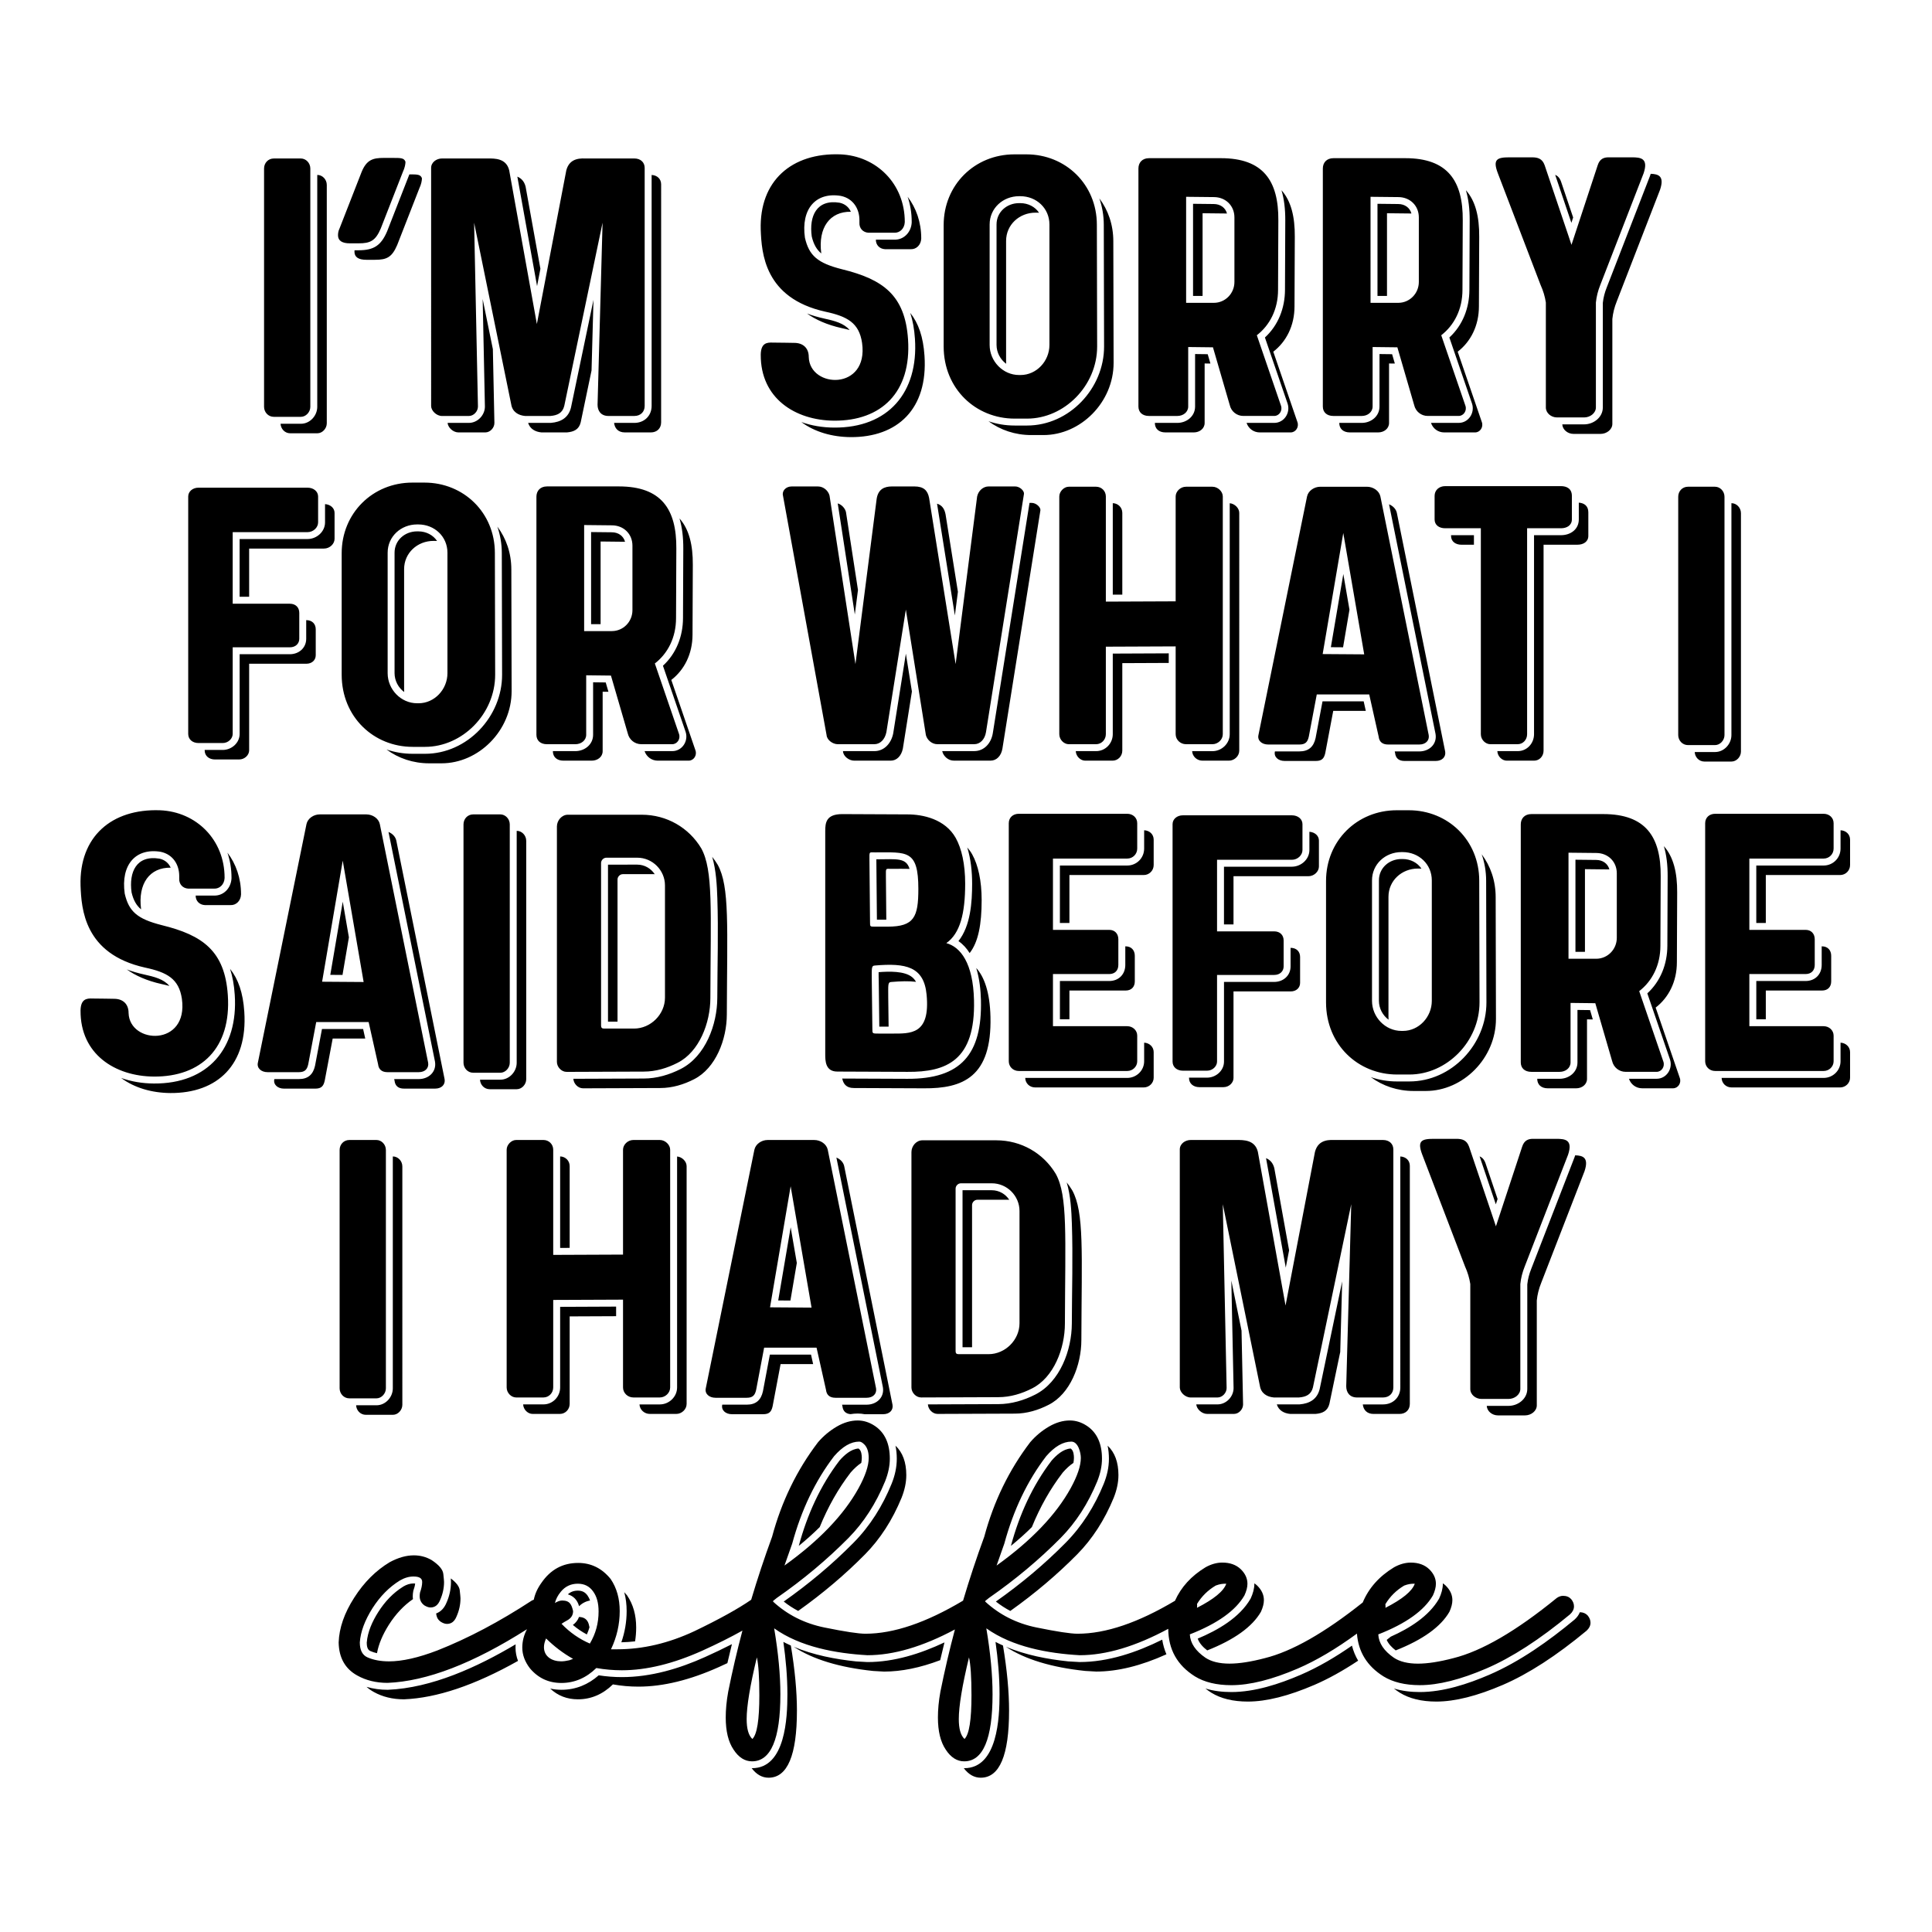 <?xml version="1.0" encoding="utf-8"?>
<!-- Generator: Adobe Illustrator 25.0.0, SVG Export Plug-In . SVG Version: 6.00 Build 0)  -->
<svg version="1.1" id="Layer_1" xmlns="http://www.w3.org/2000/svg" xmlns:xlink="http://www.w3.org/1999/xlink" x="0px" y="0px"
	 viewBox="0 0 864 864" style="enable-background:new 0 0 864 864;" xml:space="preserve">
<style type="text/css">
	.st0{fill-rule:evenodd;clip-rule:evenodd;}
</style>
<g>
	<path class="st0" d="M129.8,193.77h12.12c2.24,0,4.22-2.11,4.22-4.48V82.71c0-2.5-1.98-4.48-4.22-4.48h-0.04v103.7
		c0,3.98-3.27,7.58-7.31,7.58h-9.1C125.57,191.79,127.38,193.77,129.8,193.77L129.8,193.77z M163.79,116.18h3.95
		c5.14,0,7.51-1.05,9.88-6.59l9.88-25.29c0.92-1.98,1.19-3.56,1.19-4.61c-0.65-1.69-1.93-1.71-5.61-1.71L183,78.16l-9.88,25.3
		c-2.71,6.32-5.93,8.46-12.73,8.46h-1.84c-0.02,0.24-0.03,0.47-0.03,0.7C158.52,114.99,160.36,116.18,163.79,116.18L163.79,116.18z
		 M253.5,193.38h-11.33c-2.75-0.24-5.17-1.56-5.99-4.26h10.09l0.13-0.01c4.43-0.37,7.8-2.27,8.94-6.82l10.07-48.19l-0.87,31.58
		l-4.85,23.21C258.91,192.06,256.67,193.11,253.5,193.38L253.5,193.38z M220.41,156.13l0.69,33.03c0,2.11-1.84,4.22-4.08,4.22
		h-11.99c-2.42,0-4.71-2.21-4.86-4.26h9.5c3.9,0,7.18-3.44,7.18-7.31l-1-48.07L220.41,156.13L220.41,156.13z M231.36,79
		c1.66,0.69,3.09,2.01,3.7,4.51l6.61,36.69l-1.49,7.76L231.36,79L231.36,79z M291.4,78.24c2.57,0.14,4.26,1.81,4.26,4.21V188.9
		c0,2.64-1.84,4.48-4.61,4.48h-11.59c-3.1,0-4.58-1.94-4.83-4.26h9.07c4.4,0,7.71-3.15,7.71-7.58V78.24L291.4,78.24z M358.36,188.74
		c5.94,4.43,13.77,6.68,22.01,6.74c21.08,0.13,34.65-12.65,33.07-36.36c-0.56-8.47-2.7-14.59-6.37-19.19
		c1.11,3.37,1.81,7.21,2.1,11.63c1.59,23.91-11.91,39.83-36.18,39.66C367.8,191.19,362.84,190.35,358.36,188.74L358.36,188.74z
		 M367.28,113.34c-1.53-11.56,3.88-18.81,13.23-18.64c-0.89-2.01-2.57-3.51-5.04-4.04c-10.28-1.66-13.71,5.98-12.45,15.1
		C363.87,109.36,365.28,111.69,367.28,113.34L367.28,113.34z M391.69,107.18c-0.02,2.39,1.66,4.13,4.09,4.26h11.46
		c2.5,0.13,4.61-1.84,4.74-4.74v-0.13c0-7.18-2.26-13.56-6.08-18.58c1.19,3.49,1.82,7.26,1.82,11.22v0.2l0,0.07
		c-0.2,4.32-3.49,7.88-7.91,7.7H391.69L391.69,107.18z M360.88,140.2c3.9,2.78,8.96,5.07,15.54,6.54c1.25,0.27,2.43,0.55,3.53,0.85
		c-2.55-3.05-6.68-4.11-11.55-5.18C365.81,141.84,363.29,141.11,360.88,140.2L360.88,140.2z M461.13,194.56h5.53
		c16.6,0,31.35-14.62,31.35-32.28l-0.13-54.41c0-7.35-2.32-13.94-6.25-19.16c1.28,3.66,1.98,7.63,1.99,11.8l0.13,54.41
		c0.05,18.75-15.55,35.38-34.45,35.38h-5.53c-4.15,0-8.09-0.68-11.72-1.93C447.38,192.32,454,194.56,461.13,194.56L461.13,194.56z
		 M449.97,162.69c-0.03-0.35-0.04-0.7-0.04-1.06v-53.88c0-7.25,5.93-12.65,13.17-12.65h0.53c0.35,0,0.7,0.01,1.04,0.04
		c-1.77-2.66-4.87-4.3-8.4-4.3h-0.53c-5.46,0-10.08,3.95-10.08,9.55v53.88C445.67,157.65,447.37,160.78,449.97,162.69L449.97,162.69
		z M580.22,188.77l-10.8-31.49c5.8-4.48,9.49-11.59,9.49-20.29l0.13-31.09c0.07-9.02-1.69-16.07-5.95-20.82
		c1.17,3.9,1.71,8.41,1.69,13.48l-0.13,31.09c-0.03,8.14-3.01,15.82-8.97,21.28l10.11,29.48c1.42,4.15-1.49,8.71-5.96,8.71h-12.36
		c0.85,2.56,3.2,4.26,5.89,4.26h13.83C579.43,193.38,581.01,191.01,580.22,188.77L580.22,188.77z M516.46,189.12v0.04
		c0,2.5,1.71,4.22,4.74,4.22h12.65c2.63,0,4.87-1.71,4.87-4.22v-26.61l2.59,0.03l-1.22-4.18l-5.64-0.07v23.48
		c0,4.37-3.78,7.31-7.97,7.31H516.46L516.46,189.12z M537.8,132.33V95.36l10.92,0.12c-0.7-2.59-2.98-4.24-5.93-4.24l-9.25-0.1v41.2
		H537.8L537.8,132.33z M662.69,188.77l-10.8-31.49c5.8-4.48,9.49-11.59,9.49-20.29l0.13-31.09c0.07-9.02-1.69-16.07-5.95-20.82
		c1.17,3.9,1.71,8.41,1.69,13.48l-0.13,31.09c-0.03,8.14-3.01,15.82-8.96,21.28l10.11,29.48c1.42,4.15-1.49,8.71-5.96,8.71h-12.36
		c0.85,2.56,3.2,4.26,5.89,4.26h13.83C661.9,193.38,663.48,191.01,662.69,188.77L662.69,188.77z M598.93,189.12v0.04
		c0,2.5,1.71,4.22,4.74,4.22h12.65c2.63,0,4.87-1.71,4.87-4.22v-26.61l2.59,0.03l-1.22-4.18l-5.64-0.07v23.48
		c0,4.37-3.78,7.31-7.97,7.31H598.93L598.93,189.12z M620.27,132.33V95.36l10.93,0.12c-0.7-2.59-2.98-4.24-5.93-4.24l-9.25-0.1v41.2
		H620.27L620.27,132.33z M703.66,194.04h12.12c2.77,0,5.27-1.98,5.27-4.48v-46.9c0.26-2.63,0.92-5.27,1.98-7.9l19.36-49.93
		c2.03-6.1-0.71-6.99-4.19-7.1c-0.07,0.24-0.15,0.48-0.23,0.72l-0.05,0.14l-19.38,49.96c-0.89,2.22-1.5,4.53-1.75,6.91v46.74
		c0,4.45-4.13,7.58-8.37,7.58h-9.76C698.79,192.17,701.1,194.04,703.66,194.04L703.66,194.04z M703.52,97.26l-5.4-16
		c-0.59-1.69-1.51-2.61-2.64-3.08l7.25,21.46L703.52,97.26L703.52,97.26z M96.14,339.64h10.8c2.5,0,4.48-1.98,4.48-4.08v-38.73
		h25.56c2.63,0,4.22-1.71,4.22-3.82v-11.59c0-2.37-1.58-4.09-4.22-4.09h-0.04v8.32c0,4.11-3.28,6.92-7.31,6.92h-22.46v35.63
		c0,4.06-3.62,7.18-7.58,7.18h-8.06v0.17C91.53,338.06,93.5,339.64,96.14,339.64L96.14,339.64z M111.42,266.88v-21.56h33.46
		c2.63,0,4.74-2.11,4.74-4.35v-11.59c0-2.11-1.75-3.75-4.26-3.94v8.17c0,4.19-3.75,7.45-7.84,7.45h-30.36v25.82H111.42
		L111.42,266.88z M191.92,341.36h5.53c16.6,0,31.35-14.62,31.35-32.28l-0.13-54.41c0-7.35-2.32-13.94-6.25-19.16
		c1.28,3.66,1.98,7.63,1.99,11.8l0.13,54.41c0.05,18.75-15.55,35.38-34.45,35.38h-5.53c-4.16,0-8.09-0.68-11.72-1.93
		C178.16,339.12,184.78,341.36,191.92,341.36L191.92,341.36z M180.76,309.48c-0.03-0.35-0.04-0.7-0.04-1.06v-53.88
		c0-7.25,5.93-12.65,13.17-12.65h0.53c0.35,0,0.7,0.01,1.04,0.04c-1.77-2.66-4.87-4.3-8.4-4.3h-0.53c-5.46,0-10.08,3.95-10.08,9.55
		v53.88C176.46,304.44,178.16,307.57,180.76,309.48L180.76,309.48z M311.01,335.56l-10.8-31.49c5.8-4.48,9.49-11.59,9.49-20.29
		l0.13-31.09c0.07-9.02-1.69-16.07-5.95-20.82c1.17,3.9,1.71,8.41,1.69,13.48l-0.13,31.09c-0.03,8.14-3.01,15.82-8.97,21.28
		l10.11,29.48c1.42,4.15-1.49,8.71-5.96,8.71h-12.36c0.85,2.56,3.2,4.26,5.89,4.26h13.83C310.22,340.17,311.8,337.8,311.01,335.56
		L311.01,335.56z M247.25,335.91v0.04c0,2.5,1.71,4.22,4.74,4.22h12.65c2.63,0,4.87-1.71,4.87-4.22v-26.61l2.59,0.03l-1.22-4.18
		l-5.64-0.07v23.48c0,4.37-3.78,7.31-7.97,7.31H247.25L247.25,335.91z M268.59,279.13v-36.97l10.93,0.12
		c-0.7-2.59-2.98-4.24-5.93-4.24l-9.25-0.1v41.2H268.59L268.59,279.13z M382.02,340.17h16.34c2.64,0,4.74-2.11,5.4-5.4l4.05-25.52
		l-2.7-16.93l-5.66,35.64l-0.01,0.06c-0.85,4.23-3.87,7.89-8.44,7.89h-14.02l0.03,0.17C377.14,338.19,379.64,340.17,382.02,340.17
		L382.02,340.17z M421.38,335.91l0.03,0.17c0.53,2.11,2.63,4.08,5.14,4.08h16.47c2.63,0,4.74-2.11,5.27-5.4l16.99-106.58
		c0.13-1.32-1.84-3.29-3.95-3.29h-0.92l-16.42,103c-0.69,4.31-3.73,8.01-8.33,8.01H421.38L421.38,335.91z M428.38,264.65
		l-5.52-34.62c-0.49-2.52-1.61-4.12-3.81-4.78l7.97,49.98L428.38,264.65L428.38,264.65z M383.69,263.85l-5.37-34.87
		c-0.42-1.68-1.85-3.28-3.68-3.86l7.64,49.68L383.69,263.85L383.69,263.85z M485.3,340.17h12.25c2.37,0,4.35-1.98,4.35-4.48v-39.13
		l20.77-0.09v-4.29l-25.03,0.11v36.04c0,4.13-3.29,7.58-7.45,7.58h-9.1C481.21,338.31,483.26,340.17,485.3,340.17L485.3,340.17z
		 M533.13,335.91c0.12,2.4,2.18,4.26,4.6,4.26h11.86c2.37,0,4.61-1.98,4.61-4.48V229.38c0-2.13-2.02-4.14-4.26-4.33v103.29
		c0,4.17-3.58,7.58-7.71,7.58H533.13L533.13,335.91z M501.9,265.92v-36.55c0-2.47-1.93-4.3-4.26-4.35v40.91L501.9,265.92
		L501.9,265.92z M646.29,336.09l-21.61-106.71c-0.36-1.72-1.73-3.14-3.49-3.85l20.79,102.69c0.77,4.6-2.83,7.82-7.27,7.82h-10.98
		l0.16,0.7c0.26,2.37,1.71,3.56,4.22,3.56h13.96C644.97,340.3,646.68,338.46,646.29,336.09L646.29,336.09z M570.15,336.04
		l-0.01,0.04c-0.53,2.37,1.45,4.22,4.35,4.22h13.96c2.77,0,3.69-1.19,4.22-3.56l3.56-18.84h14.56l-0.95-4.26h-18.4l-3.1,16.41
		c-0.87,3.93-3.12,5.98-7.24,5.98H570.15L570.15,336.04z M600.63,289.47l2.86-16.81l-2.75-15.96l-5.57,32.73L600.63,289.47
		L600.63,289.47z M673.82,340.17h12.25c2.37,0,4.22-1.98,4.22-4.48v-92.09h15.15c2.64,0,4.87-1.32,4.87-3.95v-10.54
		c0-2.91-1.9-4.15-4.26-4.33v7.51c0,4.51-3.76,7.05-7.97,7.05h-12.05v88.99c0,4.11-3.14,7.58-7.31,7.58h-9.1
		C669.73,338.31,671.77,340.17,673.82,340.17L673.82,340.17z M648.92,239.35v0.31c0,2.5,1.98,3.95,4.74,3.95h5.49v-4.26H648.92
		L648.92,239.35z M762.22,340.57h12.12c2.24,0,4.22-2.11,4.22-4.48V229.51c0-2.5-1.98-4.48-4.22-4.48h-0.04v103.7
		c0,3.98-3.27,7.58-7.31,7.58h-9.1C757.99,338.59,759.79,340.57,762.22,340.57L762.22,340.57z M54.17,482.07
		c5.94,4.43,13.77,6.68,22.01,6.74c21.08,0.13,34.65-12.65,33.07-36.36c-0.56-8.47-2.7-14.59-6.37-19.19
		c1.11,3.37,1.81,7.21,2.1,11.63c1.59,23.91-11.91,39.83-36.18,39.66C63.61,484.52,58.66,483.67,54.17,482.07L54.17,482.07z
		 M63.1,406.67c-1.53-11.56,3.88-18.81,13.23-18.64c-0.89-2.01-2.57-3.51-5.04-4.04c-10.28-1.66-13.71,5.98-12.45,15.1
		C59.68,402.69,61.09,405.02,63.1,406.67L63.1,406.67z M87.5,400.5c-0.02,2.39,1.66,4.13,4.09,4.26h11.46
		c2.5,0.13,4.61-1.84,4.74-4.74v-0.13c0-7.18-2.26-13.56-6.08-18.58c1.19,3.49,1.82,7.26,1.82,11.22l0,0.27
		c-0.2,4.32-3.49,7.88-7.91,7.7H87.5L87.5,400.5z M56.69,433.53c3.9,2.78,8.96,5.07,15.54,6.54c1.25,0.27,2.43,0.55,3.53,0.85
		c-2.55-3.05-6.68-4.11-11.55-5.18C61.62,435.17,59.1,434.44,56.69,433.53L56.69,433.53z M198.83,482.62l-21.6-106.71
		c-0.36-1.72-1.73-3.14-3.49-3.85l20.79,102.69c0.77,4.6-2.83,7.82-7.27,7.82h-10.98l0.16,0.7c0.26,2.37,1.71,3.56,4.22,3.56h13.96
		C197.51,486.83,199.23,484.99,198.83,482.62L198.83,482.62z M122.69,482.58l-0.01,0.04c-0.53,2.37,1.45,4.22,4.35,4.22H141
		c2.77,0,3.69-1.19,4.22-3.56l3.56-18.84h14.56l-0.95-4.26h-18.4l-3.1,16.41c-0.87,3.93-3.12,5.98-7.24,5.98H122.69L122.69,482.58z
		 M153.17,436l2.86-16.81l-2.75-15.96l-5.57,32.73L153.17,436L153.17,436z M218.99,487.1h12.12c2.24,0,4.22-2.11,4.22-4.48V376.04
		c0-2.5-1.98-4.48-4.22-4.48h-0.04v103.7c0,3.98-3.27,7.58-7.31,7.58h-9.1C214.76,485.12,216.56,487.1,218.99,487.1L218.99,487.1z
		 M260.75,486.7l34.52-0.13c5.4,0,10.54-1.58,15.15-3.95c9.62-4.87,14.62-17.78,14.62-28.98c0.13-39.13,1.32-57.18-4.08-66.92
		c-0.75-1.24-1.57-2.42-2.47-3.54c1.77,5.93,2.12,12.85,2.31,18.52c0.5,14.75,0.02,29.81-0.02,44.59
		c-0.03,11.81-5.26,26.1-16.32,31.74c-5.15,2.62-10.74,4.27-16.54,4.29l-31.51,0.12C256.53,484.6,258.45,486.7,260.75,486.7
		L260.75,486.7z M276.16,456.88V393.3c0-1.19,1.05-2.37,2.37-2.37h13.83l0.43,0.01c-1.67-2.55-4.55-4.27-7.78-4.27H271.9v70.21
		H276.16L276.16,456.88z M381.82,486.57l31.35,0.13c17.39,0.13,30.43-5.01,29.77-32.01c-0.26-11.06-2.83-17.92-6.36-21.79
		c1.47,4.78,2,9.98,2.1,14.36c0.58,24.26-8.98,35.29-32.88,35.19l-29.14-0.12C377.1,484.54,378.33,486.57,381.82,486.57
		L381.82,486.57z M433.63,426.22c3.88-4.93,5.37-12.87,5.37-23.7c0-8.69-1.58-15.68-4.22-20.42c-0.65-1.16-1.4-2.19-2.22-3.12
		c1.63,5.21,2.18,11,2.18,16.18c0,8.23-0.67,18.87-6.12,25.71C430.66,422.26,432.3,424.1,433.63,426.22L433.63,426.22z
		 M396.36,411.3l-0.18-19.32c0-3.95-0.26-3.43,2.5-3.43c3.12,0,5.8-0.06,8.08,0.02c-1.55-5.1-5.63-4.32-14.85-4.28
		c0,0.11,0,0.21,0,0.3l0.25,26.7H396.36L396.36,411.3z M397.39,459.12l-0.16-12.86c0-5.93-0.26-6.98,1.32-7.11
		c4.25-0.36,7.96-0.47,11.1-0.07c-0.45-0.78-1.01-1.49-1.72-2.08c-3.43-2.83-10.34-2.6-15.01-2.24c-0.04,1.38,0.06,3.27,0.06,4.11
		l0.25,20.26H397.39L397.39,459.12z M462.97,486.31h48.48c2.5,0,4.48-1.98,4.48-4.35V470.5c0-2.3-1.86-4.1-4.26-4.21v8.31
		c0,4.16-3.44,7.45-7.58,7.45h-45.6C458.54,484.38,460.37,486.31,462.97,486.31L462.97,486.31z M478.25,455.83v-12.86h25.16
		c2.5,0,4.08-1.58,4.08-4.08v-11.46c0-2.5-1.58-4.22-4.08-4.22h-0.17v8.32c0,4.22-2.97,7.18-7.18,7.18h-22.06v17.12H478.25
		L478.25,455.83z M478.25,412.75v-21.43h33.2c2.5,0,4.48-1.98,4.48-4.48v-11.33c0-2.43-1.86-4.11-4.26-4.21v8.19
		c0,4.21-3.36,7.58-7.58,7.58h-30.1v25.69H478.25L478.25,412.75z M536.35,486.18h10.8c2.5,0,4.48-1.98,4.48-4.08v-38.73h25.56
		c2.63,0,4.22-1.71,4.22-3.82v-11.59c0-2.37-1.58-4.08-4.22-4.08h-0.04v8.32c0,4.11-3.28,6.92-7.31,6.92h-22.46v35.63
		c0,4.06-3.62,7.18-7.58,7.18h-8.06v0.17C531.74,484.59,533.71,486.18,536.35,486.18L536.35,486.18z M551.63,413.41v-21.56h33.46
		c2.63,0,4.74-2.11,4.74-4.35v-11.59c0-2.11-1.75-3.75-4.26-3.94v8.17c0,4.19-3.75,7.45-7.84,7.45h-30.36v25.82H551.63
		L551.63,413.41z M632.12,487.89h5.53c16.6,0,31.35-14.62,31.35-32.28l-0.13-54.41c0-7.35-2.32-13.94-6.25-19.16
		c1.28,3.66,1.98,7.63,1.99,11.8l0.13,54.41c0.05,18.75-15.55,35.38-34.45,35.38h-5.53c-4.16,0-8.09-0.68-11.72-1.93
		C618.37,485.65,624.99,487.89,632.12,487.89L632.12,487.89z M620.97,456.01c-0.03-0.35-0.04-0.7-0.04-1.06v-53.88
		c0-7.25,5.93-12.65,13.17-12.65c0.53,0,1.04,0,1.57,0.04c-1.77-2.66-4.87-4.3-8.4-4.3h-0.53c-5.46,0-10.08,3.95-10.08,9.55v53.88
		C616.67,450.97,618.37,454.1,620.97,456.01L620.97,456.01z M751.22,482.09l-10.8-31.49c5.8-4.48,9.49-11.59,9.49-20.29l0.13-31.09
		c0.07-9.02-1.69-16.07-5.95-20.82c1.17,3.9,1.71,8.41,1.69,13.48l-0.13,31.09c-0.03,8.14-3.01,15.82-8.96,21.27l10.11,29.48
		c1.42,4.15-1.49,8.71-5.96,8.71h-12.36c0.85,2.56,3.2,4.26,5.89,4.26h13.83C750.43,486.7,752.01,484.33,751.22,482.09
		L751.22,482.09z M687.46,482.44v0.04c0,2.5,1.71,4.22,4.74,4.22h12.65c2.63,0,4.87-1.71,4.87-4.22v-26.61l2.59,0.03l-1.22-4.18
		l-5.64-0.07v23.48c0,4.37-3.78,7.31-7.97,7.31H687.46L687.46,482.44z M708.8,425.66v-36.97l10.93,0.12
		c-0.7-2.59-2.98-4.24-5.93-4.24l-9.25-0.1v41.2H708.8L708.8,425.66z M774.4,486.31h48.48c2.5,0,4.48-1.98,4.48-4.35V470.5
		c0-2.3-1.86-4.1-4.26-4.21v8.31c0,4.16-3.44,7.45-7.58,7.45h-45.6C769.97,484.38,771.8,486.31,774.4,486.31L774.4,486.31z
		 M789.68,455.83v-12.86h25.16c2.5,0,4.08-1.58,4.08-4.08v-11.46c0-2.5-1.58-4.22-4.08-4.22h-0.17v8.32c0,4.22-2.97,7.18-7.18,7.18
		h-22.06v17.12H789.68L789.68,455.83z M789.68,412.75v-21.43h33.2c2.5,0,4.48-1.98,4.48-4.48v-11.33c0-2.43-1.86-4.11-4.26-4.21
		v8.19c0,4.21-3.37,7.58-7.58,7.58h-30.1v25.69H789.68L789.68,412.75z M163.59,632.71h12.12c2.24,0,4.22-2.11,4.22-4.48V521.65
		c0-2.5-1.98-4.48-4.22-4.48h-0.04v103.7c0,3.98-3.27,7.58-7.31,7.58h-9.1C159.36,630.73,161.17,632.71,163.59,632.71L163.59,632.71
		z M238.16,632.31h12.25c2.37,0,4.35-1.98,4.35-4.48V588.7l20.77-0.09v-4.29l-25.03,0.11v36.04c0,4.13-3.29,7.58-7.45,7.58h-9.1
		C234.07,630.45,236.11,632.31,238.16,632.31L238.16,632.31z M285.98,628.05c0.12,2.4,2.18,4.26,4.61,4.26h11.86
		c2.37,0,4.61-1.98,4.61-4.48V521.52c0-2.13-2.02-4.14-4.26-4.33v103.29c0,4.17-3.58,7.58-7.71,7.58H285.98L285.98,628.05z
		 M254.76,558.06v-36.55c0-2.47-1.93-4.3-4.26-4.35v40.91L254.76,558.06L254.76,558.06z M399.14,628.23l-21.61-106.71
		c-0.36-1.72-1.73-3.14-3.49-3.85l20.79,102.69c0.77,4.6-2.83,7.82-7.27,7.82h-10.98l0.16,0.7c0.24,2.17,1.48,3.35,3.61,3.53
		c1.06-0.18,2.14-0.27,3.24-0.27c1.06,0,2.09,0.1,3.1,0.3h8.24C397.83,632.44,399.54,630.6,399.14,628.23L399.14,628.23z
		 M323,628.18l-0.01,0.04c-0.53,2.37,1.45,4.22,4.35,4.22h13.96c2.77,0,3.69-1.19,4.22-3.56l3.56-18.84h14.56l-0.95-4.26h-18.4
		l-3.1,16.41c-0.87,3.93-3.12,5.98-7.24,5.98H323L323,628.18z M353.48,581.61l2.86-16.81l-2.75-15.96l-5.57,32.73L353.48,581.61
		L353.48,581.61z M419.3,632.31l34.52-0.13c5.4,0,10.54-1.58,15.15-3.95c9.62-4.87,14.62-17.78,14.62-28.98
		c0.13-39.13,1.32-57.18-4.08-66.92c-0.75-1.24-1.57-2.42-2.47-3.54c1.77,5.93,2.12,12.85,2.31,18.52
		c0.5,14.75,0.02,29.81-0.02,44.59c-0.03,11.81-5.26,26.1-16.32,31.74c-5.15,2.62-10.74,4.27-16.54,4.29l-31.51,0.12
		C415.08,630.21,417,632.31,419.3,632.31L419.3,632.31z M434.71,602.49v-63.58c0-1.19,1.05-2.37,2.37-2.37h13.83l0.43,0.01
		c-1.66-2.55-4.55-4.27-7.78-4.27h-13.11v70.21H434.71L434.71,602.49z M588.32,632.31h-11.33c-2.75-0.24-5.17-1.56-5.99-4.26h10.09
		l0.13-0.01c4.43-0.37,7.8-2.27,8.94-6.82l10.07-48.19l-0.87,31.58l-4.85,23.21C593.72,630.99,591.48,632.05,588.32,632.31
		L588.32,632.31z M555.22,595.06l0.69,33.03c0,2.11-1.84,4.22-4.08,4.22h-11.99c-2.42,0-4.71-2.21-4.86-4.26h9.5
		c3.9,0,7.18-3.44,7.18-7.31l-1-48.07L555.22,595.06L555.22,595.06z M566.18,517.93c1.66,0.69,3.09,2.01,3.7,4.51l6.61,36.69
		l-1.49,7.76L566.18,517.93L566.18,517.93z M626.22,517.18c2.57,0.14,4.26,1.81,4.26,4.21v106.45c0,2.64-1.84,4.48-4.61,4.48h-11.59
		c-3.1,0-4.58-1.94-4.83-4.26h9.07c4.4,0,7.71-3.15,7.71-7.58V517.18L626.22,517.18z M669.87,632.97h12.12
		c2.77,0,5.27-1.98,5.27-4.48v-46.9c0.26-2.63,0.92-5.27,1.98-7.9l19.37-49.93c2.03-6.1-0.71-6.99-4.19-7.1
		c-0.07,0.24-0.15,0.48-0.23,0.72l-0.05,0.14l-19.38,49.96c-0.89,2.22-1.5,4.53-1.75,6.91v46.74c0,4.45-4.13,7.58-8.37,7.58h-9.76
		C665,631.11,667.31,632.97,669.87,632.97L669.87,632.97z M669.73,536.2l-5.4-16c-0.59-1.69-1.51-2.61-2.64-3.08l7.25,21.46
		L669.73,536.2L669.73,536.2z"/>
	<path d="M122.44,186.41h12.12c2.24,0,4.22-2.11,4.22-4.48V75.36c0-2.5-1.98-4.48-4.22-4.48h-12.12c-2.5,0-4.35,1.98-4.35,4.48
		v106.58C118.1,184.31,119.94,186.41,122.44,186.41L122.44,186.41z M88.78,332.29h10.8c2.5,0,4.48-1.98,4.48-4.08v-38.73h25.56
		c2.64,0,4.22-1.71,4.22-3.82v-11.59c0-2.37-1.58-4.08-4.22-4.08h-25.56v-32.01h33.46c2.63,0,4.74-2.11,4.74-4.35v-11.59
		c0-2.24-1.98-3.95-4.74-3.95H88.78c-2.63,0-4.61,1.71-4.61,3.95V328.2C84.17,330.71,86.15,332.29,88.78,332.29L88.78,332.29z
		 M36.02,451.81v0.13c-0.13,19.5,15.41,29.38,32.8,29.51c21.08,0.13,34.65-12.65,33.07-36.36c-1.32-19.89-11.33-26.88-29.51-31.35
		c-10.93-2.77-14.75-6.06-16.6-14.1c-1.84-12.91,4.87-20.55,16.07-18.71c5.66,1.19,8.3,5.93,8.3,10.8v1.19
		c-0.13,2.5,1.58,4.35,4.08,4.48H95.7c2.5,0.13,4.61-1.84,4.74-4.74v-0.13c0-16.99-12.65-29.51-28.85-30.17
		c-21.74-0.79-36.23,11.86-35.57,33.73c0.4,10.28,1.58,30.56,28.85,36.62c9.88,2.11,15.15,5.01,16.47,13.96
		c3.03,21.47-23.45,20.42-23.84,6.32c0-4.08-2.63-6.32-6.46-6.32c-1.05,0-6.06-0.13-9.62-0.13
		C38.66,446.41,36.15,446.81,36.02,451.81L36.02,451.81z M156.23,625.35h12.12c2.24,0,4.22-2.11,4.22-4.48V514.29
		c0-2.5-1.98-4.48-4.22-4.48h-12.12c-2.5,0-4.35,1.98-4.35,4.48v106.58C151.89,623.24,153.73,625.35,156.23,625.35L156.23,625.35z
		 M230.8,624.95h12.25c2.37,0,4.35-1.98,4.35-4.48v-39.13l31.22-0.13v39.26c0,2.5,2.11,4.48,4.61,4.48h11.86
		c2.37,0,4.61-1.98,4.61-4.48V514.16c0-2.24-2.24-4.35-4.61-4.35h-11.86c-2.5,0-4.61,2.11-4.61,4.35v46.9l-31.22,0.13v-47.03
		c0-2.5-1.98-4.35-4.35-4.35H230.8c-2.11,0-4.22,2.11-4.22,4.35v106.31C226.58,622.98,228.69,624.95,230.8,624.95L230.8,624.95z
		 M391.78,620.87l-21.61-106.71c-0.53-2.5-3.16-4.35-6.06-4.35H343.3c-2.77,0-5.4,1.84-5.93,4.35l-21.74,106.71
		c-0.53,2.37,1.45,4.22,4.35,4.22h13.96c2.77,0,3.69-1.19,4.22-3.56l3.56-18.84h23.45l4.22,18.84c0.26,2.37,1.71,3.56,4.22,3.56
		h13.96C390.47,625.09,392.18,623.24,391.78,620.87L391.78,620.87z M362.93,584.77l-18.57-0.13l9.22-54.14L362.93,584.77
		L362.93,584.77z M411.94,624.95l34.52-0.13c5.4,0,10.54-1.58,15.15-3.95c9.62-4.87,14.62-17.78,14.62-28.98
		c0.13-39.13,1.32-57.17-4.08-66.92c-5.53-9.22-15.41-15.02-26.61-15.02h-33.07c-2.64,0-4.87,2.5-4.87,5.27v105.26
		C407.59,622.71,409.57,624.95,411.94,624.95L411.94,624.95z M442.11,605.59h-13.44c-0.92,0-1.32-0.4-1.32-1.32v-72.72
		c0-1.19,1.05-2.37,2.37-2.37h13.83c6.85,0,12.38,5.66,12.38,12.38v50.19C455.94,599.26,449.49,605.59,442.11,605.59L442.11,605.59z
		 M580.96,624.95h-11.33c-3.03-0.26-5.66-1.84-6.19-5.14l-16.6-81.28l1.71,82.21c0,2.11-1.84,4.22-4.08,4.22h-11.99
		c-2.5,0-4.87-2.37-4.87-4.48V514.03c0-2.5,2.37-4.22,4.87-4.22h20.55c3.03,0,8.17-0.13,9.49,5.27l12.38,68.77l13.17-68.77
		c1.58-5.93,6.98-5.27,9.35-5.27h21.08c2.77,0,4.61,1.71,4.61,4.22v106.45c0,2.63-1.84,4.48-4.61,4.48h-11.59
		c-3.43,0-4.87-2.37-4.87-5.01l2.24-81.42l-17.13,81.94C586.36,623.64,584.12,624.69,580.96,624.95L580.96,624.95z M662.51,625.61
		h12.12c2.77,0,5.27-1.98,5.27-4.48v-46.9c0.26-2.63,0.92-5.27,1.98-7.9l19.37-49.93c2.24-6.72-1.32-7.11-5.27-7.11h-10.41
		c-2.11,0-3.95,0.66-4.87,3.56l-11.72,35.57c0-0.13,0,0-11.99-35.57c-1.05-3.03-3.16-3.56-5.66-3.56h-10.14
		c-5.53,0-7.51,0.92-5.14,7.11l19.1,49.93c1.19,2.63,1.98,5.27,2.37,7.9v46.9C657.5,623.64,659.87,625.61,662.51,625.61
		L662.51,625.61z M191.47,475.26l-21.61-106.71c-0.53-2.5-3.16-4.35-6.06-4.35h-20.81c-2.77,0-5.4,1.84-5.93,4.35l-21.74,106.71
		c-0.53,2.37,1.45,4.22,4.35,4.22h13.96c2.77,0,3.69-1.19,4.22-3.56l3.56-18.84h23.45l4.22,18.84c0.26,2.37,1.71,3.56,4.22,3.56
		h13.96C190.16,479.48,191.87,477.63,191.47,475.26L191.47,475.26z M162.62,439.16l-18.57-0.13l9.22-54.14L162.62,439.16
		L162.62,439.16z M211.63,479.74h12.12c2.24,0,4.22-2.11,4.22-4.48V368.68c0-2.5-1.98-4.48-4.22-4.48h-12.12
		c-2.5,0-4.35,1.98-4.35,4.48v106.58C207.28,477.63,209.13,479.74,211.63,479.74L211.63,479.74z M253.39,479.35l34.52-0.13
		c5.4,0,10.54-1.58,15.15-3.95c9.62-4.87,14.62-17.78,14.62-28.98c0.13-39.13,1.32-57.17-4.08-66.92
		c-5.53-9.22-15.41-15.02-26.61-15.02h-33.07c-2.63,0-4.87,2.5-4.87,5.27v105.26C249.04,477.11,251.02,479.35,253.39,479.35
		L253.39,479.35z M283.56,459.98h-13.44c-0.92,0-1.32-0.4-1.32-1.32v-72.72c0-1.19,1.05-2.37,2.37-2.37h13.83
		c6.85,0,12.38,5.66,12.38,12.38v50.19C297.39,453.66,290.94,459.98,283.56,459.98L283.56,459.98z M374.46,479.21l31.35,0.13
		c17.39,0.13,30.43-5.01,29.77-32.01c-0.4-16.73-6.06-23.84-12.38-25.56c6.19-4.35,8.43-13.31,8.43-26.61
		c0-8.69-1.58-15.68-4.22-20.42c-4.74-8.43-14.62-10.54-21.61-10.54l-29.11-0.13c-7.25,0-7.64,3.82-7.64,7.64v99.73
		C369.06,474.34,369.06,479.21,374.46,479.21L374.46,479.21z M396.99,414.4h-5.8c-2.11,0-2.11,0-2.11-1.98l-0.26-27.8
		c0-3.95-0.26-3.43,2.5-3.43c14.23,0,19.37-1.32,19.37,16.34C410.69,410.05,408.84,414.4,396.99,414.4L396.99,414.4z M398.7,462.22
		h-5.8c-2.77,0-2.77,0-2.77-1.98l-0.26-21.34c0-5.93-0.26-6.98,1.32-7.11c13.83-1.19,22,0.4,23.19,13.04
		C416.09,462.88,407.13,462.22,398.7,462.22L398.7,462.22z M455.61,478.95h48.48c2.5,0,4.48-1.98,4.48-4.35v-11.46
		c0-2.37-1.98-4.22-4.48-4.22h-33.2v-23.32h25.16c2.5,0,4.08-1.58,4.08-4.08v-11.46c0-2.5-1.58-4.22-4.08-4.22h-25.16v-31.88h33.2
		c2.5,0,4.48-1.98,4.48-4.48v-11.33c0-2.5-1.98-4.22-4.48-4.22h-48.48c-2.63,0-4.48,1.71-4.48,4.22V474.6
		C451.13,476.97,452.98,478.95,455.61,478.95L455.61,478.95z M528.99,478.82h10.8c2.5,0,4.48-1.98,4.48-4.08V436h25.56
		c2.64,0,4.22-1.71,4.22-3.82v-11.59c0-2.37-1.58-4.08-4.22-4.08h-25.56v-32.01h33.46c2.64,0,4.74-2.11,4.74-4.35v-11.59
		c0-2.24-1.98-3.95-4.74-3.95h-48.74c-2.63,0-4.61,1.71-4.61,3.95v106.18C524.38,477.24,526.36,478.82,528.99,478.82L528.99,478.82z
		 M624.77,480.53h5.53c16.6,0,31.35-14.62,31.35-32.28l-0.13-54.41c0-18.05-13.96-31.49-31.49-31.49h-5.4
		c-17.79,0-31.62,13.7-31.62,31.62v54.28C593.02,467.23,607.38,480.53,624.77,480.53L624.77,480.53z M627.4,461.03h-0.66
		c-7.25,0-13.17-6.19-13.17-13.44v-53.88c0-7.25,5.93-12.65,13.17-12.65h0.53c7.25,0,13.04,5.4,13.04,12.65v53.88
		C640.31,454.84,634.51,461.03,627.4,461.03L627.4,461.03z M743.86,474.73l-10.8-31.49c5.8-4.48,9.48-11.59,9.48-20.29l0.13-31.09
		c0.13-17.65-6.72-27.8-25.69-27.8h-32.14c-3.03,0-4.74,1.98-4.74,4.61v106.45c0,2.5,1.71,4.22,4.74,4.22h12.65
		c2.64,0,4.87-1.71,4.87-4.22v-26.61l11.07,0.13l7.51,25.82c0.66,2.9,3.16,4.87,6.06,4.87h13.83
		C743.07,479.35,744.65,476.97,743.86,474.73L743.86,474.73z M713.82,428.76h-12.38v-47.43l12.38,0.13c5.27,0,9.22,3.82,9.22,9.09
		v28.85C723.04,424.54,718.96,428.76,713.82,428.76L713.82,428.76z M767.04,478.95h48.48c2.5,0,4.48-1.98,4.48-4.35v-11.46
		c0-2.37-1.98-4.22-4.48-4.22h-33.2v-23.32h25.16c2.5,0,4.08-1.58,4.08-4.08v-11.46c0-2.5-1.58-4.22-4.08-4.22h-25.16v-31.88h33.2
		c2.5,0,4.48-1.98,4.48-4.48v-11.33c0-2.5-1.98-4.22-4.48-4.22h-48.48c-2.63,0-4.48,1.71-4.48,4.22V474.6
		C762.57,476.97,764.41,478.95,767.04,478.95L767.04,478.95z M184.56,334h5.53c16.6,0,31.35-14.62,31.35-32.28l-0.13-54.41
		c0-18.05-13.96-31.49-31.49-31.49h-5.4c-17.78,0-31.62,13.7-31.62,31.62v54.28C152.81,320.69,167.17,334,184.56,334L184.56,334z
		 M187.19,314.5h-0.66c-7.25,0-13.17-6.19-13.17-13.44v-53.88c0-7.25,5.93-12.65,13.17-12.65h0.53c7.25,0,13.04,5.4,13.04,12.65
		v53.88C200.1,308.31,194.31,314.5,187.19,314.5L187.19,314.5z M303.65,328.2l-10.8-31.49c5.8-4.48,9.48-11.59,9.48-20.29
		l0.13-31.09c0.13-17.65-6.72-27.8-25.69-27.8h-32.14c-3.03,0-4.74,1.98-4.74,4.61V328.6c0,2.5,1.71,4.22,4.74,4.22h12.65
		c2.63,0,4.87-1.71,4.87-4.22v-26.61l11.07,0.13l7.51,25.82c0.66,2.9,3.16,4.87,6.06,4.87h13.83
		C302.86,332.81,304.44,330.44,303.65,328.2L303.65,328.2z M273.61,282.23h-12.38V234.8l12.38,0.13c5.27,0,9.22,3.82,9.22,9.09
		v28.85C282.84,278.01,278.75,282.23,273.61,282.23L273.61,282.23z M374.66,332.81h16.34c2.64,0,4.74-2.11,5.4-5.4l8.7-54.8
		l8.96,56.12c0.53,2.11,2.63,4.08,5.14,4.08h16.47c2.63,0,4.74-2.11,5.27-5.4l16.99-106.58c0.13-1.32-1.84-3.29-3.95-3.29h-11.86
		c-2.5,0-4.61,1.98-5.14,4.48l-9.62,74.96l-11.86-74.3c-0.66-3.43-2.5-5.14-6.59-5.14H398.9c-3.56,0-6.19,1.32-6.85,5.53
		l-9.49,73.91l-11.59-75.35c-0.53-2.11-2.63-4.08-5.14-4.08h-11.86c-2.5,0-4.35,1.98-3.82,4.08l19.5,107.1
		C369.78,330.84,372.29,332.81,374.66,332.81L374.66,332.81z M477.94,332.81h12.25c2.37,0,4.35-1.98,4.35-4.48v-39.13l31.22-0.13
		v39.26c0,2.5,2.11,4.48,4.61,4.48h11.86c2.37,0,4.61-1.98,4.61-4.48V222.02c0-2.24-2.24-4.35-4.61-4.35h-11.86
		c-2.5,0-4.61,2.11-4.61,4.35v46.9l-31.22,0.13v-47.03c0-2.5-1.98-4.35-4.35-4.35h-12.25c-2.11,0-4.22,2.11-4.22,4.35v106.31
		C473.73,330.84,475.83,332.81,477.94,332.81L477.94,332.81z M638.93,328.73l-21.61-106.71c-0.53-2.5-3.16-4.35-6.06-4.35h-20.81
		c-2.77,0-5.4,1.84-5.93,4.35l-21.74,106.71c-0.53,2.37,1.45,4.22,4.35,4.22h13.96c2.77,0,3.69-1.19,4.22-3.56l3.56-18.84h23.45
		l4.22,18.84c0.26,2.37,1.71,3.56,4.22,3.56h13.96C637.61,332.95,639.32,331.1,638.93,328.73L638.93,328.73z M610.08,292.63
		l-18.58-0.13l9.22-54.14L610.08,292.63L610.08,292.63z M666.46,332.81h12.25c2.37,0,4.22-1.98,4.22-4.48v-92.09h15.15
		c2.63,0,4.87-1.32,4.87-3.95v-10.54c0-3.16-2.24-4.35-4.87-4.35H646.3c-2.77,0-4.74,1.84-4.74,4.35v10.54
		c0,2.5,1.98,3.95,4.74,3.95h15.94v92.09C662.24,330.84,664.35,332.81,666.46,332.81L666.46,332.81z M754.86,333.21h12.12
		c2.24,0,4.22-2.11,4.22-4.48V222.15c0-2.5-1.98-4.48-4.22-4.48h-12.12c-2.5,0-4.35,1.98-4.35,4.48v106.58
		C750.51,331.1,752.35,333.21,754.86,333.21L754.86,333.21z M156.43,108.82h3.95c5.14,0,7.51-1.05,9.88-6.59l9.88-25.29
		c0.92-1.98,1.19-3.56,1.19-4.61c-0.66-1.71-1.98-1.71-5.8-1.71h-3.95c-4.74,0-7.64,0.79-9.88,6.32l-9.88,25.29
		c-0.53,1.05-0.66,2.11-0.66,3.03C151.16,107.63,153.01,108.82,156.43,108.82L156.43,108.82z M246.15,186.02h-11.33
		c-3.03-0.26-5.66-1.84-6.19-5.14l-16.6-81.28l1.71,82.21c0,2.11-1.84,4.22-4.08,4.22h-11.99c-2.5,0-4.87-2.37-4.87-4.48V75.09
		c0-2.5,2.37-4.22,4.87-4.22h20.55c3.03,0,8.17-0.13,9.49,5.27l12.38,68.77l13.17-68.77c1.58-5.93,6.98-5.27,9.35-5.27h21.08
		c2.77,0,4.61,1.71,4.61,4.22v106.45c0,2.64-1.84,4.48-4.61,4.48H272.1c-3.43,0-4.87-2.37-4.87-5.01l2.24-81.42l-17.13,81.94
		C251.55,184.7,249.31,185.76,246.15,186.02L246.15,186.02z M340.21,158.49v0.13c-0.13,19.5,15.41,29.38,32.8,29.51
		c21.08,0.13,34.65-12.65,33.07-36.36c-1.32-19.89-11.33-26.88-29.51-31.35c-10.93-2.77-14.75-6.06-16.6-14.1
		c-1.84-12.91,4.87-20.55,16.07-18.71c5.66,1.19,8.3,5.93,8.3,10.8v1.19c-0.13,2.5,1.58,4.35,4.08,4.48h11.46
		c2.5,0.13,4.61-1.84,4.74-4.74V99.2c0-16.99-12.65-29.51-28.85-30.17c-21.74-0.79-36.23,11.86-35.57,33.73
		c0.4,10.28,1.58,30.56,28.85,36.62c9.88,2.11,15.15,5.01,16.47,13.96c3.03,21.47-23.45,20.42-23.84,6.32
		c0-4.08-2.63-6.32-6.46-6.32c-1.05,0-6.06-0.13-9.62-0.13C342.84,153.08,340.34,153.48,340.21,158.49L340.21,158.49z
		 M453.77,187.21h5.53c16.6,0,31.35-14.62,31.35-32.28l-0.13-54.41c0-18.05-13.96-31.49-31.49-31.49h-5.4
		c-17.78,0-31.62,13.7-31.62,31.62v54.28C422.02,173.9,436.38,187.21,453.77,187.21L453.77,187.21z M456.4,167.71h-0.66
		c-7.25,0-13.17-6.19-13.17-13.44v-53.88c0-7.25,5.93-12.65,13.17-12.65h0.53c7.25,0,13.04,5.4,13.04,12.65v53.88
		C469.31,161.52,463.52,167.71,456.4,167.71L456.4,167.71z M572.86,181.41l-10.8-31.49c5.8-4.48,9.49-11.59,9.49-20.29l0.13-31.09
		c0.13-17.65-6.72-27.8-25.69-27.8h-32.14c-3.03,0-4.74,1.98-4.74,4.61V181.8c0,2.5,1.71,4.22,4.74,4.22h12.65
		c2.64,0,4.87-1.71,4.87-4.22v-26.61l11.07,0.13l7.51,25.82c0.66,2.9,3.16,4.87,6.06,4.87h13.83
		C572.07,186.02,573.65,183.65,572.86,181.41L572.86,181.41z M542.82,135.43h-12.38V88.01l12.38,0.13c5.27,0,9.22,3.82,9.22,9.09
		v28.85C552.05,131.22,547.96,135.43,542.82,135.43L542.82,135.43z M655.33,181.41l-10.8-31.49c5.8-4.48,9.49-11.59,9.49-20.29
		l0.13-31.09c0.13-17.65-6.72-27.8-25.69-27.8h-32.14c-3.03,0-4.74,1.98-4.74,4.61V181.8c0,2.5,1.71,4.22,4.74,4.22h12.65
		c2.63,0,4.87-1.71,4.87-4.22v-26.61l11.07,0.13l7.51,25.82c0.66,2.9,3.16,4.87,6.06,4.87h13.83
		C654.54,186.02,656.12,183.65,655.33,181.41L655.33,181.41z M625.29,135.43h-12.38V88.01l12.38,0.13c5.27,0,9.22,3.82,9.22,9.09
		v28.85C634.51,131.22,630.43,135.43,625.29,135.43L625.29,135.43z M696.3,186.68h12.12c2.77,0,5.27-1.98,5.27-4.48v-46.9
		c0.26-2.63,0.92-5.27,1.98-7.9l19.37-49.93c2.24-6.72-1.32-7.11-5.27-7.11h-10.41c-2.11,0-3.95,0.66-4.87,3.56l-11.72,35.57
		c0-0.13,0,0-11.99-35.57c-1.05-3.03-3.16-3.56-5.66-3.56h-10.14c-5.53,0-7.51,0.92-5.14,7.11l19.1,49.93
		c1.19,2.63,1.98,5.27,2.37,7.9v46.9C691.29,184.7,693.67,186.68,696.3,186.68L696.3,186.68z"/>
	<path class="st0" d="M180.68,759.94c-5.12,0-9.63-1.11-13.52-3.28c-1.21-0.67-2.29-1.43-3.23-2.29c3.02,0.9,6.18,1.31,9.4,1.31
		l0.12,0c19.57-0.79,39.98-10.12,57.14-20.33c-0.03,0.47-0.05,0.95-0.05,1.43c0,2.1,0.4,4.1,1.12,5.98
		C212.32,753.65,195.35,759.35,180.68,759.94L180.68,759.94z M201.59,705.88c2.49,1.86,3.82,3.63,4.01,5.32
		c0.22,1.95,0.33,3.17,0.33,3.62c0,2.78-0.61,5.51-1.78,8.12c-0.89,2.17-2.28,3.28-4.28,3.28c-0.83,0-1.72-0.33-2.67-0.89
		c-0.89-0.61-1.5-1.34-1.78-2.17c-0.22-0.61-0.33-1.14-0.37-1.62c2.13-0.76,3.68-2.49,4.62-4.79c1.29-2.88,2.01-6.04,2.01-9.3
		C201.68,706.96,201.64,706.43,201.59,705.88L201.59,705.88z M184.69,715.13c-4.14,2.86-7.72,6.66-10.8,11.49
		c-2.8,4.45-4.57,8.67-5.3,12.7c-1.03-0.23-2.03-0.55-2.98-0.97c-1.4-0.61-1.59-2.38-1.6-3.73c0.37-4.88,2.55-9.61,5.14-13.69
		c2.94-4.64,6.61-8.59,11.31-11.48c1.31-0.76,2.82-1.32,4.44-1.32c0.17,0,0.47,0.01,0.76,0.03c-0.1,1-0.41,2.04-0.73,2.95
		l-0.07,0.21l-0.04,0.22c-0.15,0.75-0.23,1.51-0.23,2.28C184.58,714.25,184.62,714.69,184.69,715.13L184.69,715.13z M258.46,759.94
		c-4.88,0-9.01-1.6-12.41-4.81c1.61,0.37,3.29,0.55,5.06,0.55c6.38,0,11.94-2.34,16.63-6.47c3.45,0.53,6.92,0.8,10.41,0.8
		c12.87,0,25.57-3.75,37.22-9.01c4.02-1.81,8.02-3.71,11.95-5.73c-0.7,2.82-1.38,5.65-2.03,8.49c-1.25,0.59-2.53,1.18-3.84,1.77
		c-12.91,5.79-24.87,8.74-35.94,8.74c-3.84,0-7.62-0.33-11.41-1C269.54,757.72,264.3,759.94,258.46,759.94L258.46,759.94z
		 M279.16,712.03c0.44,0.46,0.87,0.94,1.28,1.45c2.73,4.01,4.06,8.79,4.06,14.36c0,2.08-0.16,4.14-0.49,6.18
		c-2.03,0.23-4.08,0.37-6.14,0.42c1.56-4.48,2.37-9.16,2.37-13.96C280.24,717.58,279.91,714.75,279.16,712.03L279.16,712.03z
		 M263.88,715.76c-1.89,0.33-3.54,1.19-4.92,2.55l-0.02-0.09c-0.76-2.75-2.55-4.51-4.99-5.22c1.22-1.12,2.67-1.66,4.45-1.66
		c1.87,0,3.24,0.64,4.33,2.16C263.23,714.2,263.6,714.96,263.88,715.76L263.88,715.76z M258.94,723.11
		c2.28,0.06,3.77,1.11,4.37,3.28l0.31,1.35c-0.31,1.08-0.7,2.13-1.17,3.17l-0.01,0.02c-2.24-1.18-4.32-2.6-6.25-4.24
		C257.47,725.75,258.42,724.55,258.94,723.11L258.94,723.11z M343.71,795c-2.86,0-5.41-1.41-7.56-4.26l0.2,0
		c14.96,0,15.78-22.7,15.78-33.09c0-7.78-0.71-15.63-1.8-23.38c1.09,0.57,2.21,1.11,3.34,1.61c1.8,10.81,2.72,20.54,2.72,29.12
		C356.39,784.98,352.16,795,343.71,795L343.71,795z M400.46,646.51c3.23,3.03,4.84,7.44,4.84,13.17c0,3.28-0.72,6.62-2.11,10.13
		c-4.12,10.02-9.57,18.42-16.3,25.26c-8.98,9.09-18.95,17.54-29.94,25.35c-2.26-1.19-4.41-2.59-6.46-4.2
		c11.16-7.86,21.66-16.62,31.25-26.34c7.43-7.53,12.98-16.49,16.97-26.27c1.47-3.61,2.34-7.38,2.34-11.29
		C401.04,650.32,400.86,648.37,400.46,646.51L400.46,646.51z M420.46,742.44c-8.97,3.4-17.35,5.1-25.12,5.1l-4.9-0.28
		c-15.04-1.58-26.87-5.17-35.46-10.8c8.8,3.69,18.63,5.56,27.78,6.52l0.07,0.01l5.06,0.29h0.09c11.83,0,23.64-3.72,34.39-8.79
		C421.72,737.13,421.08,739.78,420.46,742.44L420.46,742.44z M385.17,654.21c-1.59,1.06-3.19,2.51-4.79,4.35
		c-5.54,7.22-10.13,15.34-13.8,24.37c-2.99,2.97-6.15,5.77-9.38,8.41l0.04-0.1l0.03-0.11c3.72-13.69,9.51-26.66,18.16-37.97
		c2.1-2.39,5.16-5.2,8.53-5.37c0.14,0.11,0.31,0.27,0.4,0.37c0.87,0.87,1.04,2.67,1.04,3.82
		C385.39,652.7,385.31,653.45,385.17,654.21L385.17,654.21z M438.58,795c-2.86,0-5.41-1.41-7.56-4.26l0.2,0
		c14.96,0,15.78-22.7,15.78-33.09c0-7.78-0.71-15.63-1.8-23.38c1.09,0.57,2.21,1.11,3.34,1.61c1.8,10.81,2.72,20.54,2.72,29.12
		C451.26,784.98,447.03,795,438.58,795L438.58,795z M495.33,646.51c3.23,3.03,4.84,7.44,4.84,13.17c0,3.28-0.72,6.62-2.11,10.13
		c-4.12,10.02-9.57,18.42-16.3,25.26c-8.98,9.09-18.95,17.54-29.94,25.35c-2.26-1.19-4.41-2.59-6.46-4.2
		c11.16-7.86,21.66-16.62,31.25-26.34c7.43-7.53,12.98-16.49,16.97-26.27c1.47-3.61,2.34-7.38,2.34-11.29
		C495.91,650.32,495.73,648.37,495.33,646.51L495.33,646.51z M521.63,739.81c-11.38,5.15-21.86,7.72-31.42,7.72l-4.9-0.28
		c-15.04-1.58-26.87-5.17-35.46-10.8c8.8,3.69,18.63,5.56,27.77,6.52l0.07,0.01l5.06,0.29h0.09c12.75,0,25.48-4.32,36.91-10.01
		C520.13,735.59,520.75,737.77,521.63,739.81L521.63,739.81z M480.04,654.21c-1.59,1.06-3.19,2.51-4.79,4.35
		c-5.54,7.22-10.13,15.34-13.8,24.37c-2.99,2.97-6.15,5.77-9.38,8.41l0.04-0.1l0.03-0.11c3.72-13.69,9.51-26.66,18.16-37.97
		c2.1-2.39,5.16-5.2,8.53-5.37c0.14,0.11,0.31,0.27,0.4,0.37c0.87,0.87,1.04,2.67,1.04,3.82
		C480.26,652.7,480.18,653.45,480.04,654.21L480.04,654.21z M558.04,760.95c-6.62,0-12.07-1.34-16.3-3.95
		c-0.95-0.6-1.84-1.23-2.68-1.89c3.74,1.15,7.73,1.58,11.62,1.58c10.46,0,21.48-3.61,30.99-7.71c8.03-3.46,15.71-8.03,22.93-13.04
		c0.62,2.42,1.55,4.66,2.77,6.72c-6.82,4.53-13.34,8.14-19.57,10.83C576.29,758.44,566.38,760.95,558.04,760.95L558.04,760.95z
		 M560.96,708.07c0.44,0.3,0.86,0.64,1.26,1.01c2,1.95,3,4.12,3,6.51c0,1.56-0.45,3.28-1.33,5.23
		c-3.85,6.66-11.84,12.44-24.01,17.25c-1.82-1.39-3.49-3.12-4.26-5.27c8.95-3.74,18.72-9.36,23.59-17.78l0.08-0.13l0.06-0.13
		c0.93-2.04,1.61-4.25,1.61-6.52L560.96,708.07L560.96,708.07z M621.98,731.91c-0.62,0.49-1.23,0.98-1.84,1.46
		c0.84,1.89,2.37,3.44,4.03,4.7c12.17-4.81,20.16-10.59,24.01-17.25c0.89-1.95,1.33-3.67,1.33-5.23c0-2.39-1-4.56-3-6.51
		c-0.39-0.37-0.81-0.71-1.26-1.01l0,0.17c0,2.26-0.68,4.47-1.61,6.52l-0.06,0.13l-0.07,0.13C639,722.8,630.33,728.19,621.98,731.91
		L621.98,731.91z M642.34,760.95c-6.62,0-12.07-1.34-16.3-3.95c-0.95-0.6-1.84-1.23-2.68-1.89c3.74,1.15,7.73,1.58,11.62,1.58
		c10.46,0,21.48-3.61,30.99-7.71c13.73-5.92,26.69-15.15,38.15-24.67l0.1-0.09c1.01-0.92,1.82-2.01,2.3-3.23
		c1.49,0.03,2.62,0.53,3.48,1.45c0.83,1,1.28,2.06,1.28,3.28c0,1.28-0.61,2.5-1.78,3.56c-13.47,11.18-25.93,19.25-37.39,24.2
		C660.59,758.44,650.68,760.95,642.34,760.95L642.34,760.95z"/>
	<path d="M619.53,717.43c0.11,0.52,0.13,1.08,0.04,1.6c7.59-3.88,11.97-7.46,13.13-10.79c-1.87,0-2.91,0.16-4.73,0.83
		C624.45,711.16,621.63,713.93,619.53,717.43L619.53,717.43z M445.68,700.12c15.58-11.18,26.6-22.76,33.11-34.55
		c3.06-5.56,4.56-10.07,4.56-13.58c0-2.37-1.2-7.29-4.23-7.29c-3.73,0-7.46,2.17-11.24,6.51c-8.4,10.96-14.63,23.98-18.75,39.12
		L445.68,700.12L445.68,700.12z M431.33,777.68c2.11-2.06,3.12-8.57,3.12-19.53c0-8.18-0.39-13.8-1.11-16.97
		c-3.06,12.69-4.56,21.92-4.56,27.54C428.77,773.06,429.6,776.07,431.33,777.68L431.33,777.68z M535.31,717.3
		c0.1,0.55,0.08,1.17-0.01,1.72c7.57-3.87,11.94-7.45,13.1-10.78c-1.87,0-2.91,0.16-4.73,0.83
		C540.2,711.13,537.4,713.86,535.31,717.3L535.31,717.3z M350.82,700.12c15.58-11.18,26.6-22.76,33.11-34.55
		c3.06-5.56,4.56-10.07,4.56-13.58c0-2.67-0.67-4.73-1.95-6.01c-0.89-0.89-1.61-1.28-2.28-1.28c-3.73,0-7.46,2.17-11.24,6.51
		c-8.4,10.96-14.63,23.98-18.75,39.12L350.82,700.12L350.82,700.12z M336.46,777.68c2.11-2.06,3.12-8.57,3.12-19.53
		c0-8.18-0.39-13.8-1.11-16.97c-3.06,12.69-4.56,21.92-4.56,27.54C333.9,773.06,334.73,776.07,336.46,777.68L336.46,777.68z
		 M263.79,735.01c2.62-4.4,3.9-9.13,3.9-14.36c0-3.73-0.78-6.68-2.45-8.96c-1.61-2.28-3.89-3.45-6.84-3.45
		c-3.12,0-5.68,1.22-7.62,3.62c-1.34,1.61-2.17,3.28-2.62,5.01c1.17-0.72,2.28-1.11,3.23-1.11c3.49,0,4.23,1.86,4.9,4.73
		c0,1.84-0.89,3.23-2.78,4.23c-0.83,0.45-1.67,0.95-2.39,1.45C254.89,730.11,259.12,733,263.79,735.01L263.79,735.01z
		 M250.94,742.96c1.06,0,2.34-0.17,3.73-0.5l1.61-0.61c-4.45-2.5-8.46-5.56-12.07-9.13c-0.61,1.39-0.95,2.67-0.95,3.9
		C243.26,740.93,247.01,742.96,250.94,742.96L250.94,742.96z M173.32,752.59c-5.12,0-9.63-1.11-13.52-3.28
		c-5.45-3-8.23-7.96-8.35-14.8c0.22-6.51,2.56-13.19,6.96-20.03c4.4-6.9,9.68-12.13,15.86-15.86c3.84-2.06,7.4-3.06,10.79-3.06
		c2.84,0,5.45,0.67,7.96,2.11c3.28,2.17,5.01,4.23,5.23,6.18c0.22,1.95,0.33,3.17,0.33,3.62c0,2.78-0.61,5.51-1.78,8.12
		c-0.89,2.17-2.28,3.28-4.28,3.28c-0.83,0-1.72-0.33-2.67-0.89c-1.43-0.98-2.17-2.44-2.17-4.17c0-0.56,0.06-1.11,0.17-1.67
		c0.61-1.72,0.95-3.28,0.95-4.67c0-1.67-1.28-2.45-3.9-2.45c-1.95,0-3.95,0.56-6.07,1.78c-4.79,2.95-8.85,7.07-12.3,12.46
		c-3.39,5.4-5.29,10.46-5.62,15.25c0,3.45,1.17,5.68,3.45,6.68c2.67,1.17,5.9,1.78,9.63,1.78c5.84,0,13.08-1.61,21.64-4.9
		c13.69-5.4,27.76-12.85,42.23-22.31c0.28-0.14,0.56-0.26,0.85-0.36c0.52-2.57,1.64-5.06,3.38-7.49c4.06-5.95,9.51-8.96,16.47-8.96
		c5.79,0,10.63,2.39,14.52,7.18c2.73,4.01,4.06,8.79,4.06,14.36c0,5.84-1.28,11.57-3.9,17.08h2.78c11.41,0,22.92-2.67,34.55-8.12
		c11.06-5.31,19.52-10,25.36-14.03c2.81-9.43,5.93-18.83,9.36-28.21c4.23-15.75,11.07-29.82,20.53-42.23
		c2.39-2.78,5.17-5.12,8.4-7.01c3.17-1.84,6.29-2.73,9.35-2.73c2.62,0,5.17,0.78,7.68,2.45c4.45,3,6.68,7.9,6.68,14.63
		c0,3.28-0.72,6.62-2.11,10.13c-4.12,10.02-9.57,18.42-16.3,25.26c-9.57,9.68-20.25,18.64-32.11,26.88l-1.67,1.34v0.33
		c6.34,5.84,13.97,9.74,22.98,11.57c9.07,1.84,15.13,2.78,18.31,2.78c12.62,0,27.16-4.95,43.66-14.8c2.84-9.56,5.99-19.09,9.48-28.6
		c4.23-15.75,11.07-29.82,20.53-42.23c2.39-2.78,5.17-5.12,8.4-7.01c3.17-1.84,6.29-2.73,9.35-2.73c2.62,0,5.17,0.78,7.68,2.45
		c4.45,3,6.68,7.9,6.68,14.63c0,3.28-0.72,6.62-2.11,10.13c-4.12,10.02-9.57,18.42-16.3,25.26c-9.57,9.68-20.25,18.64-32.11,26.88
		l-1.67,1.34v0.33c6.34,5.84,13.97,9.74,22.98,11.57c9.07,1.84,15.13,2.78,18.31,2.78c12.59,0,27.08-4.93,43.54-14.73
		c2.73-6.11,7.28-11.1,13.66-14.98c2.5-1.39,5.01-2.11,7.51-2.11c3.45,0,6.18,1,8.24,2.95c2,1.95,3,4.12,3,6.51
		c0,1.56-0.44,3.28-1.34,5.23c-3.89,6.73-12.02,12.58-24.43,17.42c0.22,3.95,2.56,7.4,7.01,10.46c2.61,1.72,6.18,2.62,10.74,2.62
		c4.34,0,9.63-0.83,15.8-2.45c12.15-3.02,26.72-11.31,43.78-24.9c2.69-6.44,7.34-11.68,13.98-15.72c2.5-1.39,5.01-2.11,7.51-2.11
		c3.45,0,6.18,1,8.23,2.95c2,1.95,3,4.12,3,6.51c0,1.56-0.45,3.28-1.34,5.23c-3.9,6.73-12.02,12.58-24.43,17.42
		c0.22,3.95,2.56,7.4,7.01,10.46c2.62,1.72,6.18,2.62,10.74,2.62c4.34,0,9.63-0.83,15.8-2.45c12.74-3.17,28.16-12.13,46.29-26.93
		c0.89-0.61,1.84-0.95,2.78-0.95c1.56,0,2.73,0.5,3.62,1.45c0.83,1,1.28,2.06,1.28,3.28c0,1.28-0.61,2.5-1.78,3.56
		c-13.47,11.18-25.93,19.25-37.39,24.2c-11.52,4.95-21.42,7.46-29.77,7.46c-6.62,0-12.07-1.34-16.3-3.95
		c-7.27-4.58-11.2-10.92-11.82-19.11c-9.33,6.83-18.13,12.03-26.41,15.61c-11.52,4.95-21.42,7.46-29.77,7.46
		c-6.62,0-12.07-1.34-16.3-3.95c-7.89-4.97-11.84-12.02-11.91-21.25c-14.59,7.87-27.81,11.8-39.62,11.8
		c-14.13-0.8-30-3.67-41.73-12.02c1.84,10.96,2.78,20.81,2.78,29.49c0,19.98-4.23,29.99-12.69,29.99c-3.17,0-5.95-1.72-8.23-5.23
		c-2.34-3.45-3.51-8.23-3.51-14.36c0-3.45,0.33-7.29,1.11-11.57c1.87-9.3,4.03-18.57,6.49-27.82c-14.38,7.69-27.43,11.52-39.1,11.52
		c-14.13-0.8-30-3.67-41.73-12.02c1.84,10.96,2.78,20.81,2.78,29.49c0,19.98-4.23,29.99-12.69,29.99c-3.17,0-5.95-1.72-8.24-5.23
		c-2.34-3.45-3.51-8.23-3.51-14.36c0-3.45,0.33-7.29,1.11-11.57c1.83-9.13,3.95-18.23,6.36-27.31c-5.11,2.88-11.11,5.88-17.99,9
		c-12.91,5.79-24.87,8.74-35.94,8.74c-3.84,0-7.62-0.33-11.41-1c-4.56,4.45-9.79,6.68-15.64,6.68c-5.68,0-10.35-2.17-14.02-6.51
		c-2.28-2.95-3.45-6.07-3.45-9.29c0-2.85,0.69-5.59,2.1-8.24C211.58,743.91,190.82,751.88,173.32,752.59L173.32,752.59z"/>
</g>
</svg>
